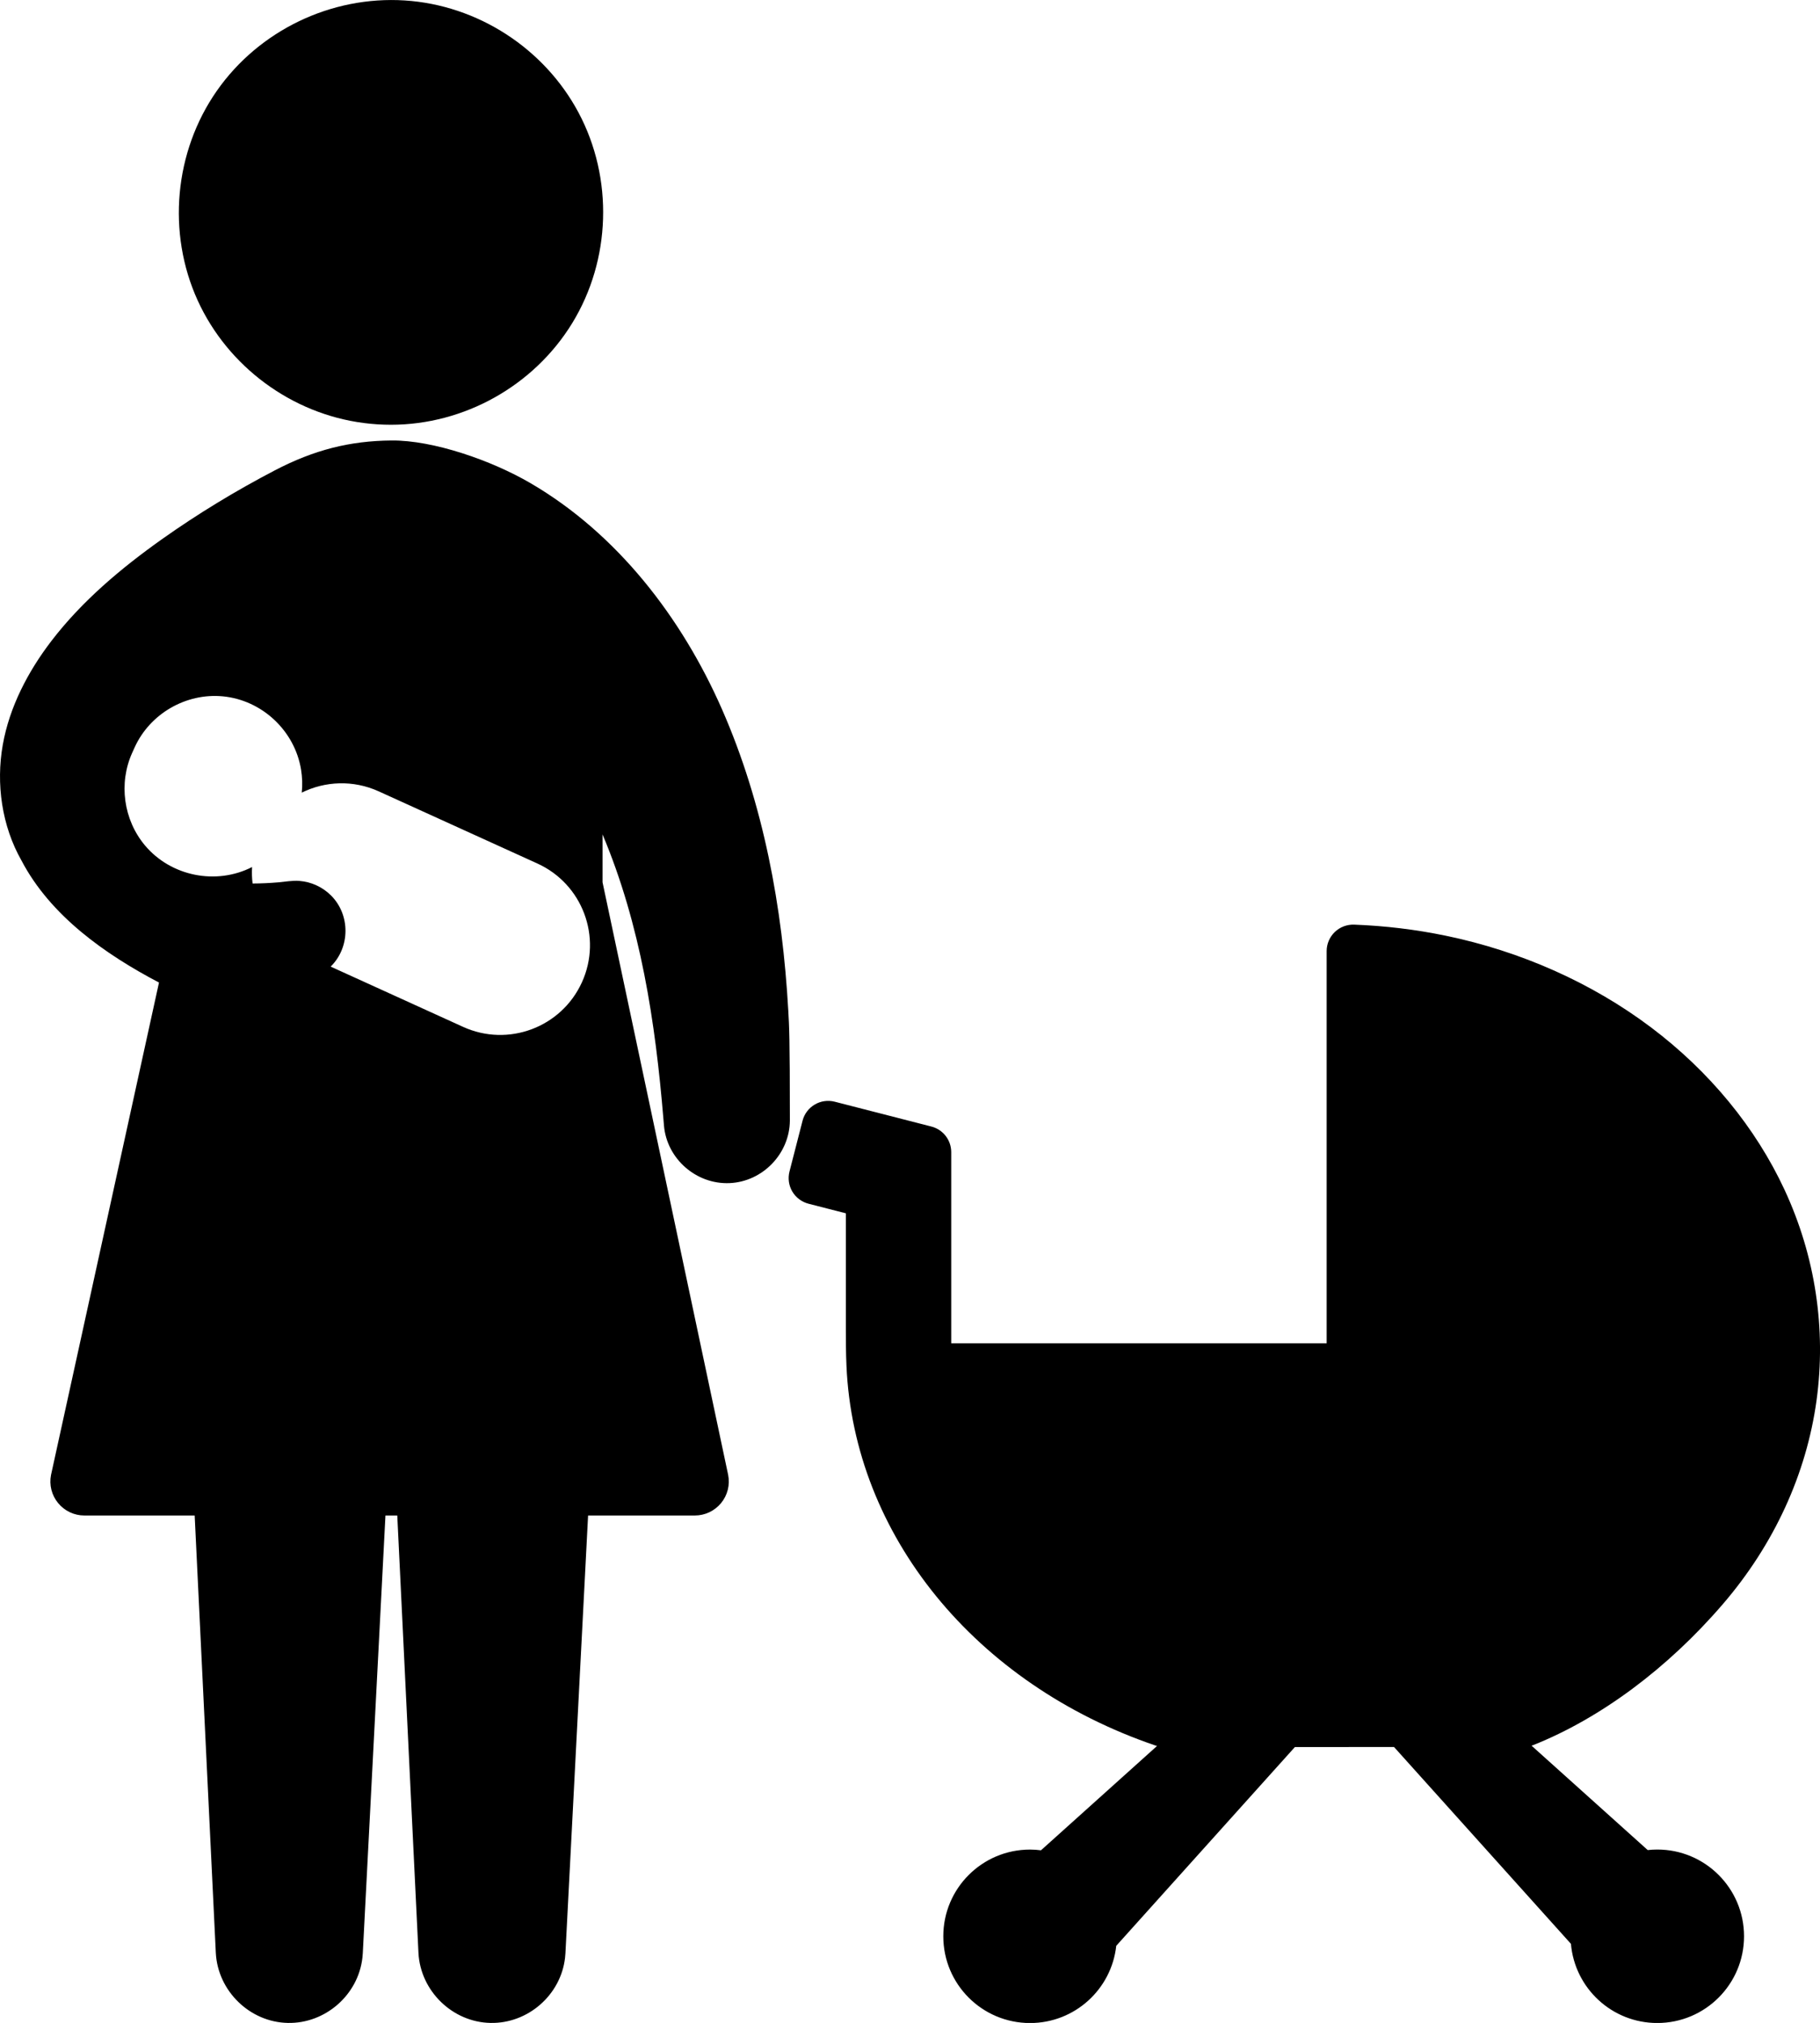 <?xml version="1.0" encoding="UTF-8"?>
<!DOCTYPE svg PUBLIC "-//W3C//DTD SVG 1.1//EN" "http://www.w3.org/Graphics/SVG/1.1/DTD/svg11.dtd">
<!-- Creator: CorelDRAW -->
<svg xmlns="http://www.w3.org/2000/svg" xml:space="preserve" width="28.125mm" height="31.263mm" version="1.1" style="shape-rendering:geometricPrecision; text-rendering:geometricPrecision; image-rendering:optimizeQuality; fill-rule:evenodd; clip-rule:evenodd"
viewBox="0 0 470.81 523.33"
 xmlns:xlink="http://www.w3.org/1999/xlink"
 xmlns:xodm="http://www.corel.com/coreldraw/odm/2003">
 <defs>
  <style type="text/css">
   <![CDATA[
    .fil0 {fill:black;fill-rule:nonzero}
   ]]>
  </style>
 </defs>
 <g id="Camada_x0020_1">
  <path class="fil0" d="M94.11 109.43c2.33,0.3 4.68,0.45 7.03,0.45 18.97,0 36.95,-10.09 46.87,-26.26 10.06,-16.4 10.7,-37.49 1.66,-54.47 -8.87,-16.66 -26.14,-27.84 -44.98,-29.04 -19.02,-1.21 -37.66,7.75 -48.59,23.37 -11.02,15.76 -12.94,36.75 -4.96,54.25 7.81,17.11 24.32,29.32 42.98,31.7zm56.44 144.67l-0.02 0.04 0 0 -0.02 0.03c-2.62,5.77 -1.32,2.9 -0,0 -5.32,11.64 -19.06,16.78 -30.71,11.48l-34.26 -15.59c5.06,-4.98 5.12,-13.36 0.11,-18.39 -2.18,-2.18 -5.12,-3.55 -8.19,-3.78 -1.84,-0.14 -3.67,0.21 -5.49,0.37 -2.21,0.19 -4.42,0.29 -6.63,0.3 -0.17,-1.4 -0.22,-2.83 -0.13,-4.26 -9.29,4.74 -20.96,2.41 -27.68,-5.56 -5.59,-6.64 -6.9,-16.14 -3.31,-24.04l0.61 -1.35c3.96,-8.72 13.28,-14.12 22.82,-13.21 10.15,0.98 18.58,8.89 20.23,18.95 0.32,1.97 0.39,3.98 0.18,5.96 6.03,-2.98 13.31,-3.33 19.91,-0.33l41.05 18.67c11.65,5.3 16.81,19.04 11.53,30.7zm53.37 7.36c-1.5,-26.7 -6.38,-53.43 -17.17,-78.02 -10.37,-23.6 -27.02,-45.32 -49.51,-58.45 -10.1,-5.9 -25.2,-11.14 -35.95,-11.04 -10.76,0.09 -20.03,2.42 -30.2,7.73 -10.09,5.27 -19.91,11.22 -29.2,17.81 -10.57,7.5 -20.72,16.03 -28.63,26.37 -6.01,7.86 -10.8,16.99 -12.54,26.81 -1.79,10.09 -0.26,20.98 4.84,29.95 7.48,14.28 21.62,24.24 35.57,31.56l-27.93 127.38c-0.51,2.59 0.16,5.25 1.84,7.29 1.68,2.04 4.16,3.21 6.8,3.21l28.52 0 5.47 113.16c0.51,9.83 8.77,17.91 18.62,18.11 9.69,0.21 18.21,-7.23 19.3,-16.86 0.05,-0.39 0.08,-0.78 0.1,-1.18l5.86 -113.23 3.06 0 5.48 113.16c0.51,9.83 8.77,17.91 18.62,18.11 9.69,0.21 18.21,-7.23 19.3,-16.86 0.05,-0.39 0.08,-0.78 0.1,-1.18l5.86 -113.23 27.6 0c2.63,0 5.11,-1.17 6.79,-3.2 1.68,-2.04 2.36,-4.69 1.84,-7.33l-32.49 -153.29 0 -12.38c9.86,23.39 13.67,48.54 15.75,73.66 0.05,0.56 0.09,1.11 0.14,1.67 0.74,8.6 8.36,15.25 16.97,14.88 8.55,-0.37 15.51,-7.58 15.6,-16.13 0,-21.8 -0.18,-24.39 -0.41,-28.48zm-53.37 -7.36c1.32,-2.9 2.63,-5.77 -0.02,0.04l0.02 -0.04zm295.15 160.86c13.23,-15.4 21.6,-33.63 24.22,-52.71 2.53,-18.51 -0.33,-37.34 -8.29,-54.47 -7.48,-16.1 -19.43,-30.63 -34.57,-42.03 -15.24,-11.47 -33.6,-19.66 -53.09,-23.69 -7.72,-1.6 -15.68,-2.56 -23.68,-2.86 -1.86,-0.06 -3.66,0.62 -5,1.91 -1.34,1.29 -2.1,3.07 -2.1,4.93l0 101.47 -97.12 0 0 -49.45c0,-3.13 -2.11,-5.85 -5.14,-6.63l-24.99 -6.42c-3.66,-0.94 -7.39,1.27 -8.33,4.92l-3.38 13.14c-0.45,1.76 -0.19,3.62 0.73,5.18 0.92,1.56 2.43,2.69 4.19,3.15l9.66 2.48 0 30.28c0,2.7 0.02,5.9 0.16,9.15 1.9,43.81 33.29,82.38 80,98.28 0.11,0.04 0.23,0.05 0.34,0.09l-30.02 26.99c-0.93,-0.12 -1.87,-0.19 -2.83,-0.19 -12.39,0 -22.44,10.04 -22.44,22.44 0,12.39 10.04,22.44 22.44,22.44 11.56,0 21.07,-8.74 22.3,-19.98l46.21 -51.42 25.65 -0.01 45.76 50.92c0.99,11.47 10.6,20.48 22.34,20.48 12.39,0 22.44,-10.05 22.44,-22.44 0,-12.39 -10.05,-22.44 -22.44,-22.44 -0.84,0 -1.66,0.05 -2.48,0.14l-30.05 -27.01c0.15,-0.05 0.3,-0.1 0.45,-0.15 17.37,-6.92 34.79,-19.87 49.04,-36.47z"/>
 </g>
</svg>
